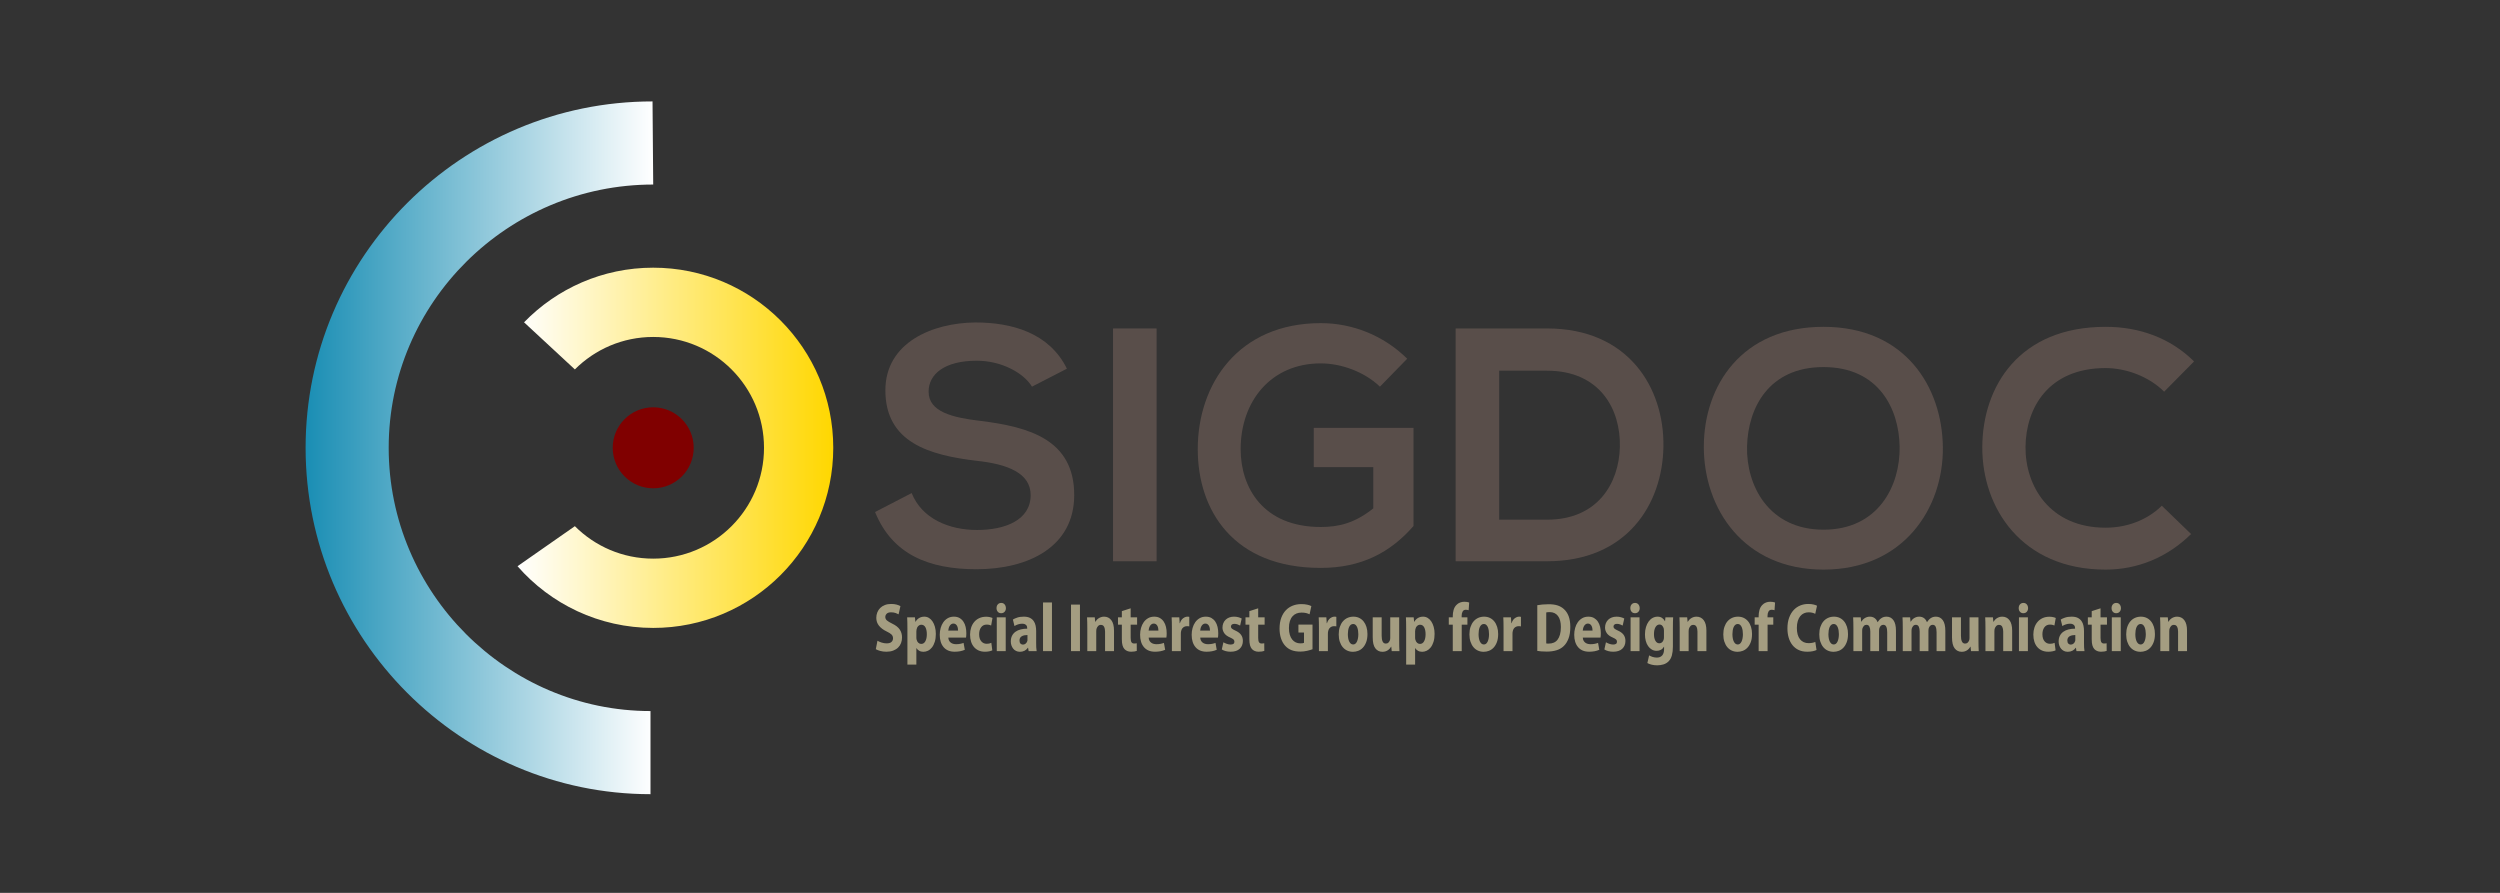 <?xml version="1.0" encoding="UTF-8"?>
<svg width="1400px" height="500px" viewBox="0 0 1400 500" version="1.1" xmlns="http://www.w3.org/2000/svg" xmlns:xlink="http://www.w3.org/1999/xlink">
    <rect x="0" y="0" width="1400" height="500" fill="#333333" stroke="none"/>
    <!-- Generator: Sketch 41.2 (35397) - http://www.bohemiancoding.com/sketch -->
    <title>Color</title>
    <desc>Created with Sketch.</desc>
    <defs>
        <linearGradient x1="0.021%" y1="49.944%" x2="100.021%" y2="49.944%" id="linearGradient-1">
            <stop stop-color="#1A8EB4" offset="0%"></stop>
            <stop stop-color="#1A8EB4" offset="0.092%"></stop>
            <stop stop-color="#FFFFFF" offset="100%"></stop>
        </linearGradient>
        <linearGradient x1="-0.015%" y1="49.973%" x2="99.984%" y2="49.973%" id="linearGradient-2">
            <stop stop-color="#FFFFFF" offset="0%"></stop>
            <stop stop-color="#FFFFFF" offset="0.024%"></stop>
            <stop stop-color="#FFD700" offset="100%"></stop>
        </linearGradient>
    </defs>
    <g id="Page-1" stroke="none" stroke-width="1" fill="none" fill-rule="evenodd">
        <g id="Color">
            <g id="logo" transform="translate(171, 56)">
                <g id="circles" transform="translate(148, 194.5) scale(1, -1) translate(-148, -194.5) translate(0, 0)">
                    <path d="M0.138,194.231 C0.138,87.103 87.276,0.259 193.281,0.259 L193.281,0.259 L193.281,46.807 C113.131,46.807 46.666,112.81 46.666,194.231 L46.666,194.231 C46.666,275.655 113.405,341.658 194.796,341.658 L194.796,341.658 L194.416,388.206 C87.331,388.206 0.138,301.359 0.138,194.231" id="path62" fill="url(#linearGradient-1)"></path>
                    <path d="M122.467,264.504 L150.926,238.123 C162.149,249.353 177.662,256.303 194.796,256.303 L194.796,256.303 C229.062,256.303 256.845,228.514 256.845,194.231 L256.845,194.231 C256.845,159.948 229.062,132.162 194.796,132.162 L194.796,132.162 C177.662,132.162 162.149,139.106 150.926,150.342 L150.926,150.342 L118.814,127.923 C137.3,106.747 164.487,93.365 194.796,93.365 L194.796,93.365 C250.483,93.365 295.625,138.527 295.625,194.231 L295.625,194.231 C295.625,249.938 250.483,295.097 194.796,295.097 L194.796,295.097 C166.423,295.097 140.793,283.375 122.467,264.504" id="path84" fill="url(#linearGradient-2)"></path>
                    <path d="M172.121,194.232 C172.121,206.761 182.275,216.915 194.796,216.915 C207.32,216.915 217.473,206.761 217.473,194.232 C217.473,181.701 207.32,171.547 194.796,171.547 C182.275,171.547 172.121,181.701 172.121,194.232" id="path96" fill="#800000"></path>
                </g>
                <g id="text" transform="translate(318.532, 124.149)">
                    <g id="SIGDOC" opacity="0.993" transform="translate(-0, -0)" fill="#594E4A">
                        <path d="M88.381,102.678 C83.914,110.127 71.627,117.204 57.477,117.204 C39.234,117.204 30.482,109.569 30.482,99.885 C30.482,88.523 43.888,85.357 59.525,83.495 C86.706,80.143 112.026,73.066 112.026,41.964 C112.026,12.911 86.334,0.434 57.291,0.434 C30.668,0.434 10.191,8.628 0.508,32.467 L20.988,43.082 C26.759,28.743 41.84,22.411 57.663,22.411 C73.117,22.411 87.637,27.811 87.637,41.964 C87.637,54.255 74.792,59.286 57.477,61.145 C30.854,64.314 6.282,71.39 6.282,100.63 C6.282,127.449 32.716,138.436 56.732,138.622 C77.026,138.622 98.064,132.849 107.93,112.734 L88.381,102.678 Z" id="path22" transform="translate(56.267, 69.528) scale(-1, 1) rotate(180) translate(-56.267, -69.528) "></path>
                        <polygon id="path24" points="133.776 134.153 158.165 134.153 158.165 3.789 133.776 3.789 133.776 134.153"></polygon>
                        <path d="M283.233,102.306 C274.482,110.686 261.451,115.344 250.095,115.344 C222.169,115.344 205.227,94.112 205.227,67.293 C205.227,45.875 217.699,23.715 250.095,23.715 C260.334,23.715 269.272,25.949 279.51,34.143 L279.51,57.237 L246.183,57.237 L246.183,79.212 L302.035,79.212 L302.035,24.273 C289.19,9.559 272.992,0.806 250.095,0.806 C201.131,0.806 181.21,33.026 181.21,67.293 C181.21,103.982 204.107,137.877 250.095,137.877 C267.594,137.877 285.095,131.173 298.498,117.949 L283.233,102.306 Z" id="path28" transform="translate(241.623, 69.342) scale(1, -1) translate(-241.623, -69.342) "></path>
                        <path d="M350.017,27.44 L376.826,27.44 C406.427,27.44 418.155,49.044 417.599,70.273 C417.04,90.572 405.121,110.873 376.826,110.873 L350.017,110.873 L350.017,27.44 Z M441.985,70.087 C442.544,37.123 422.439,3.784 376.826,3.784 L325.628,3.784 L325.628,134.153 L376.826,134.153 C421.506,134.153 441.424,102.306 441.985,70.087 L441.985,70.087 Z" id="path32"></path>
                        <path d="M488.812,69.735 C489.371,48.319 500.915,25.408 531.633,25.408 C562.349,25.408 573.893,48.503 574.265,69.921 C574.635,91.898 562.349,116.479 531.633,116.479 C500.915,116.479 488.254,91.712 488.812,69.735 M598.466,70.293 C598.096,36.584 577.425,2.875 531.633,2.875 C485.834,2.875 464.61,35.839 464.61,70.107 C464.61,104.375 486.579,138.829 531.633,138.829 C576.499,138.829 598.84,104.375 598.466,70.293" id="path36"></path>
                        <path d="M739.143,22.244 C725.737,9.023 708.424,2.877 689.623,2.877 C641.217,2.877 620.738,36.211 620.554,70.106 C620.368,104.188 642.52,138.831 689.623,138.831 C707.308,138.831 724.064,132.124 737.47,118.902 L721.086,103.071 C712.52,111.453 700.978,115.364 689.623,115.364 C658.16,115.364 644.568,91.897 644.754,70.106 C644.94,48.502 657.415,25.969 689.623,25.969 C700.978,25.969 713.823,30.624 722.389,39.193 L739.143,22.244 Z" id="path40"></path>
                    </g>
                    <path d="M1.847,178.67 C2.487,179.057 3.271,179.398 4.197,179.695 C5.123,179.991 6.077,180.139 7.061,180.139 C8.227,180.139 9.101,179.875 9.684,179.347 C10.268,178.819 10.559,178.129 10.559,177.279 C10.559,176.429 10.273,175.726 9.702,175.172 C9.13,174.618 8.215,174.045 6.958,173.452 C5.128,172.576 3.711,171.513 2.705,170.263 C1.698,169.014 1.195,167.538 1.195,165.838 C1.195,164.755 1.384,163.738 1.761,162.784 C2.139,161.831 2.682,161.006 3.391,160.31 C4.099,159.615 4.968,159.067 5.997,158.668 C7.026,158.268 8.192,158.069 9.496,158.069 C10.662,158.069 11.674,158.184 12.531,158.416 C13.389,158.648 14.115,158.932 14.709,159.267 L13.68,163.866 C13.269,163.635 12.703,163.39 11.983,163.132 C11.262,162.874 10.41,162.745 9.427,162.745 C8.33,162.745 7.524,163.01 7.009,163.538 C6.495,164.066 6.237,164.665 6.237,165.335 C6.237,165.748 6.312,166.108 6.46,166.418 C6.609,166.727 6.838,167.023 7.146,167.307 C7.455,167.59 7.861,167.873 8.364,168.157 C8.867,168.44 9.473,168.762 10.182,169.123 C12.08,170.025 13.457,171.107 14.315,172.37 C15.172,173.633 15.601,175.114 15.601,176.815 C15.601,177.949 15.418,178.999 15.052,179.965 C14.686,180.932 14.132,181.776 13.389,182.497 C12.646,183.219 11.725,183.786 10.628,184.198 C9.53,184.61 8.261,184.816 6.82,184.816 C5.609,184.816 4.465,184.668 3.391,184.372 C2.316,184.075 1.493,183.747 0.921,183.386 L1.847,178.67 Z M23.627,176.738 C23.627,177.305 23.673,177.743 23.764,178.052 C23.947,178.799 24.273,179.386 24.742,179.811 C25.211,180.236 25.742,180.448 26.337,180.448 C27.366,180.448 28.149,179.94 28.686,178.922 C29.224,177.904 29.492,176.609 29.492,175.037 C29.492,173.439 29.235,172.151 28.721,171.172 C28.206,170.193 27.434,169.703 26.405,169.703 C25.788,169.703 25.228,169.941 24.725,170.418 C24.222,170.895 23.902,171.507 23.764,172.254 C23.673,172.563 23.627,172.937 23.627,173.375 L23.627,176.738 Z M18.619,171.79 C18.619,170.579 18.608,169.465 18.585,168.447 C18.562,167.429 18.528,166.469 18.482,165.567 L22.838,165.567 L23.078,168.08 L23.147,168.08 C23.673,167.152 24.359,166.437 25.205,165.934 C26.051,165.432 27.023,165.181 28.12,165.181 C29.035,165.181 29.881,165.413 30.658,165.876 C31.436,166.34 32.11,166.997 32.682,167.848 C33.254,168.698 33.705,169.716 34.037,170.901 C34.369,172.087 34.534,173.401 34.534,174.844 C34.534,176.545 34.334,178.026 33.934,179.289 C33.534,180.552 33.008,181.595 32.356,182.42 C31.705,183.244 30.961,183.856 30.127,184.256 C29.292,184.655 28.44,184.855 27.572,184.855 C26.657,184.855 25.862,184.655 25.188,184.256 C24.513,183.856 24.016,183.373 23.696,182.806 L23.627,182.806 L23.627,192.044 L18.619,192.044 L18.619,171.79 Z M46.985,172.988 C46.985,172.576 46.945,172.138 46.865,171.674 C46.785,171.21 46.648,170.785 46.453,170.399 C46.259,170.012 45.99,169.69 45.647,169.432 C45.304,169.175 44.881,169.046 44.378,169.046 C43.898,169.046 43.481,169.175 43.126,169.432 C42.772,169.69 42.48,170.012 42.252,170.399 C42.023,170.785 41.846,171.21 41.72,171.674 C41.594,172.138 41.52,172.576 41.497,172.988 L46.985,172.988 Z M41.531,176.892 C41.554,177.537 41.686,178.091 41.926,178.554 C42.166,179.018 42.486,179.405 42.886,179.714 C43.286,180.023 43.744,180.249 44.258,180.391 C44.773,180.532 45.316,180.603 45.887,180.603 C46.688,180.603 47.431,180.539 48.117,180.41 C48.803,180.281 49.454,180.101 50.072,179.869 L50.758,183.734 C49.958,184.095 49.077,184.365 48.117,184.546 C47.156,184.726 46.15,184.816 45.098,184.816 C42.423,184.816 40.359,183.972 38.907,182.284 C37.455,180.597 36.729,178.271 36.729,175.308 C36.729,173.993 36.901,172.724 37.244,171.5 C37.587,170.276 38.09,169.201 38.753,168.273 C39.416,167.345 40.239,166.598 41.223,166.031 C42.206,165.464 43.349,165.181 44.653,165.181 C45.887,165.181 46.939,165.432 47.808,165.934 C48.677,166.437 49.397,167.113 49.969,167.964 C50.541,168.814 50.958,169.8 51.221,170.921 C51.484,172.042 51.615,173.22 51.615,174.457 C51.615,175.024 51.598,175.514 51.564,175.926 C51.53,176.338 51.49,176.661 51.444,176.892 L41.531,176.892 Z M66.158,184.043 C65.769,184.249 65.204,184.43 64.46,184.584 C63.717,184.739 62.911,184.816 62.042,184.816 C60.762,184.816 59.613,184.597 58.595,184.159 C57.578,183.721 56.703,183.09 55.971,182.265 C55.24,181.441 54.679,180.436 54.291,179.25 C53.902,178.065 53.708,176.725 53.708,175.23 C53.708,173.813 53.908,172.499 54.308,171.288 C54.708,170.077 55.291,169.02 56.057,168.118 C56.823,167.216 57.766,166.508 58.887,165.992 C60.007,165.477 61.288,165.219 62.728,165.219 C63.391,165.219 64.032,165.284 64.649,165.413 C65.266,165.541 65.804,165.709 66.261,165.915 L65.507,170.128 C65.232,169.999 64.889,169.883 64.478,169.78 C64.066,169.677 63.563,169.626 62.968,169.626 C61.665,169.626 60.642,170.128 59.899,171.133 C59.155,172.138 58.784,173.427 58.784,174.998 C58.784,176.725 59.184,178.052 59.984,178.98 C60.785,179.907 61.791,180.371 63.003,180.371 C64.032,180.371 64.901,180.191 65.609,179.83 L66.158,184.043 Z M71.097,163.248 C70.32,163.248 69.697,162.977 69.228,162.436 C68.759,161.895 68.525,161.212 68.525,160.388 C68.525,159.537 68.765,158.842 69.245,158.3 C69.725,157.759 70.366,157.489 71.166,157.489 C71.943,157.489 72.566,157.759 73.035,158.3 C73.504,158.842 73.75,159.537 73.773,160.388 C73.773,161.212 73.533,161.895 73.052,162.436 C72.572,162.977 71.932,163.248 71.132,163.248 L71.097,163.248 Z M68.662,184.468 L68.662,165.567 L73.67,165.567 L73.67,184.468 L68.662,184.468 Z M85.846,175.462 C85.251,175.462 84.686,175.514 84.148,175.617 C83.611,175.72 83.136,175.887 82.725,176.119 C82.313,176.351 81.987,176.661 81.747,177.047 C81.507,177.434 81.387,177.923 81.387,178.516 C81.387,179.315 81.576,179.901 81.953,180.275 C82.33,180.648 82.782,180.835 83.308,180.835 C83.879,180.835 84.388,180.648 84.834,180.275 C85.28,179.901 85.594,179.418 85.777,178.825 C85.823,178.696 85.846,178.548 85.846,178.381 L85.846,175.462 Z M90.716,179.985 C90.716,180.835 90.734,181.653 90.768,182.439 C90.802,183.225 90.877,183.901 90.991,184.468 L86.498,184.468 L86.189,182.574 L86.12,182.574 C85.594,183.322 84.948,183.889 84.182,184.275 C83.416,184.662 82.565,184.855 81.627,184.855 C80.827,184.855 80.112,184.7 79.483,184.391 C78.855,184.082 78.323,183.663 77.889,183.135 C77.454,182.607 77.117,181.995 76.877,181.299 C76.637,180.603 76.517,179.869 76.517,179.096 C76.517,177.859 76.745,176.789 77.203,175.887 C77.66,174.986 78.3,174.238 79.123,173.646 C79.946,173.053 80.918,172.615 82.039,172.331 C83.159,172.048 84.383,171.906 85.709,171.906 L85.709,171.597 C85.709,171.314 85.669,171.024 85.589,170.727 C85.509,170.431 85.36,170.167 85.143,169.935 C84.926,169.703 84.634,169.51 84.268,169.355 C83.902,169.201 83.434,169.123 82.862,169.123 C82.062,169.123 81.284,169.252 80.53,169.51 C79.775,169.767 79.123,170.077 78.575,170.437 L77.683,166.804 C78.232,166.443 79.026,166.083 80.067,165.722 C81.107,165.361 82.347,165.181 83.788,165.181 C85.16,165.181 86.292,165.4 87.184,165.838 C88.075,166.276 88.784,166.868 89.31,167.616 C89.836,168.363 90.202,169.22 90.408,170.186 C90.614,171.152 90.716,172.177 90.716,173.259 L90.716,179.985 Z M94.558,157.218 L99.566,157.218 L99.566,184.468 L94.558,184.468 L94.558,157.218 Z M115.24,158.416 L115.24,184.468 L110.233,184.468 L110.233,158.416 L115.24,158.416 Z M119.356,171.52 C119.356,170.36 119.345,169.297 119.322,168.331 C119.299,167.365 119.265,166.443 119.219,165.567 L123.541,165.567 L123.781,168.041 L123.884,168.041 C124.067,167.732 124.307,167.403 124.604,167.055 C124.901,166.707 125.25,166.398 125.65,166.128 C126.05,165.857 126.513,165.632 127.039,165.451 C127.565,165.271 128.137,165.181 128.754,165.181 C130.446,165.181 131.796,165.838 132.802,167.152 C133.808,168.466 134.311,170.412 134.311,172.988 L134.311,184.468 L129.303,184.468 L129.303,173.568 C129.303,172.486 129.126,171.584 128.771,170.863 C128.417,170.141 127.805,169.78 126.936,169.78 C126.319,169.78 125.816,169.986 125.427,170.399 C125.039,170.811 124.753,171.288 124.57,171.829 C124.433,172.215 124.364,172.731 124.364,173.375 L124.364,184.468 L119.356,184.468 L119.356,171.52 Z M143.64,160.504 L143.64,165.567 L147.242,165.567 L147.242,169.664 L143.64,169.664 L143.64,177.047 C143.64,178.207 143.795,179.025 144.103,179.501 C144.412,179.978 144.909,180.217 145.595,180.217 C145.915,180.217 146.173,180.204 146.367,180.178 C146.561,180.152 146.784,180.113 147.036,180.062 L147.07,184.352 C146.75,184.481 146.31,184.591 145.75,184.681 C145.189,184.771 144.566,184.816 143.88,184.816 C143.08,184.816 142.36,184.681 141.719,184.41 C141.079,184.14 140.553,183.773 140.142,183.309 C139.661,182.768 139.301,182.059 139.061,181.183 C138.821,180.307 138.701,179.173 138.701,177.781 L138.701,169.664 L136.54,169.664 L136.54,165.567 L138.701,165.567 L138.701,162.088 L143.64,160.504 Z M159.178,172.988 C159.178,172.576 159.138,172.138 159.058,171.674 C158.978,171.21 158.84,170.785 158.646,170.399 C158.452,170.012 158.183,169.69 157.84,169.432 C157.497,169.175 157.074,169.046 156.571,169.046 C156.091,169.046 155.674,169.175 155.319,169.432 C154.965,169.69 154.673,170.012 154.444,170.399 C154.216,170.785 154.039,171.21 153.913,171.674 C153.787,172.138 153.713,172.576 153.69,172.988 L159.178,172.988 Z M153.724,176.892 C153.747,177.537 153.879,178.091 154.119,178.554 C154.359,179.018 154.679,179.405 155.079,179.714 C155.479,180.023 155.936,180.249 156.451,180.391 C156.965,180.532 157.509,180.603 158.08,180.603 C158.88,180.603 159.624,180.539 160.31,180.41 C160.996,180.281 161.647,180.101 162.265,179.869 L162.951,183.734 C162.15,184.095 161.27,184.365 160.31,184.546 C159.349,184.726 158.343,184.816 157.291,184.816 C154.616,184.816 152.552,183.972 151.1,182.284 C149.648,180.597 148.922,178.271 148.922,175.308 C148.922,173.993 149.094,172.724 149.437,171.5 C149.78,170.276 150.283,169.201 150.946,168.273 C151.609,167.345 152.432,166.598 153.415,166.031 C154.399,165.464 155.542,165.181 156.845,165.181 C158.08,165.181 159.132,165.432 160.001,165.934 C160.87,166.437 161.59,167.113 162.162,167.964 C162.733,168.814 163.151,169.8 163.414,170.921 C163.677,172.042 163.808,173.22 163.808,174.457 C163.808,175.024 163.791,175.514 163.757,175.926 C163.722,176.338 163.682,176.661 163.637,176.892 L153.724,176.892 Z M166.724,171.636 C166.724,170.373 166.712,169.252 166.689,168.273 C166.666,167.294 166.632,166.392 166.586,165.567 L170.874,165.567 L171.08,168.853 L171.217,168.853 C171.628,167.564 172.24,166.63 173.052,166.05 C173.864,165.471 174.647,165.181 175.401,165.181 C175.63,165.181 175.819,165.187 175.967,165.2 C176.116,165.213 176.282,165.245 176.465,165.297 L176.465,170.631 C176.282,170.579 176.087,170.547 175.881,170.534 C175.676,170.521 175.436,170.515 175.161,170.515 C174.361,170.515 173.658,170.76 173.052,171.249 C172.446,171.739 172.051,172.46 171.868,173.414 C171.777,173.749 171.731,174.238 171.731,174.882 L171.731,184.468 L166.724,184.468 L166.724,171.636 Z M188.058,172.988 C188.058,172.576 188.018,172.138 187.938,171.674 C187.858,171.21 187.72,170.785 187.526,170.399 C187.332,170.012 187.063,169.69 186.72,169.432 C186.377,169.175 185.954,169.046 185.451,169.046 C184.971,169.046 184.553,169.175 184.199,169.432 C183.845,169.69 183.553,170.012 183.324,170.399 C183.096,170.785 182.919,171.21 182.793,171.674 C182.667,172.138 182.593,172.576 182.57,172.988 L188.058,172.988 Z M182.604,176.892 C182.627,177.537 182.758,178.091 182.999,178.554 C183.239,179.018 183.559,179.405 183.959,179.714 C184.359,180.023 184.816,180.249 185.331,180.391 C185.845,180.532 186.388,180.603 186.96,180.603 C187.76,180.603 188.504,180.539 189.19,180.41 C189.876,180.281 190.527,180.101 191.145,179.869 L191.831,183.734 C191.03,184.095 190.15,184.365 189.19,184.546 C188.229,184.726 187.223,184.816 186.171,184.816 C183.496,184.816 181.432,183.972 179.98,182.284 C178.528,180.597 177.802,178.271 177.802,175.308 C177.802,173.993 177.974,172.724 178.317,171.5 C178.66,170.276 179.163,169.201 179.826,168.273 C180.489,167.345 181.312,166.598 182.295,166.031 C183.279,165.464 184.422,165.181 185.725,165.181 C186.96,165.181 188.012,165.432 188.881,165.934 C189.75,166.437 190.47,167.113 191.042,167.964 C191.613,168.814 192.031,169.8 192.294,170.921 C192.557,172.042 192.688,173.22 192.688,174.457 C192.688,175.024 192.671,175.514 192.637,175.926 C192.602,176.338 192.562,176.661 192.517,176.892 L182.604,176.892 Z M195.569,179.521 C196.004,179.804 196.61,180.088 197.387,180.371 C198.165,180.655 198.908,180.796 199.617,180.796 C201.034,180.796 201.743,180.268 201.743,179.212 C201.743,178.696 201.583,178.284 201.263,177.975 C200.943,177.665 200.325,177.305 199.411,176.892 C197.787,176.197 196.655,175.359 196.015,174.38 C195.375,173.401 195.055,172.383 195.055,171.326 C195.055,170.45 195.203,169.639 195.501,168.891 C195.798,168.144 196.227,167.493 196.787,166.939 C197.347,166.385 198.027,165.954 198.828,165.644 C199.628,165.335 200.52,165.181 201.503,165.181 C202.395,165.181 203.212,165.284 203.955,165.49 C204.699,165.696 205.322,165.941 205.825,166.224 L204.933,170.167 C204.567,169.961 204.098,169.748 203.527,169.529 C202.955,169.31 202.349,169.201 201.709,169.201 C201.091,169.201 200.617,169.342 200.285,169.626 C199.954,169.909 199.788,170.283 199.788,170.747 C199.788,171.185 199.965,171.558 200.32,171.868 C200.674,172.177 201.332,172.55 202.292,172.988 C203.778,173.658 204.847,174.464 205.499,175.404 C206.151,176.345 206.476,177.459 206.476,178.748 C206.476,180.577 205.888,182.046 204.71,183.154 C203.532,184.262 201.835,184.816 199.617,184.816 C198.633,184.816 197.707,184.7 196.838,184.468 C195.969,184.236 195.249,183.927 194.677,183.541 L195.569,179.521 Z M215.051,160.504 L215.051,165.567 L218.653,165.567 L218.653,169.664 L215.051,169.664 L215.051,177.047 C215.051,178.207 215.206,179.025 215.514,179.501 C215.823,179.978 216.32,180.217 217.006,180.217 C217.326,180.217 217.584,180.204 217.778,180.178 C217.972,180.152 218.195,180.113 218.447,180.062 L218.481,184.352 C218.161,184.481 217.721,184.591 217.161,184.681 C216.6,184.771 215.977,184.816 215.291,184.816 C214.491,184.816 213.771,184.681 213.13,184.41 C212.49,184.14 211.964,183.773 211.553,183.309 C211.072,182.768 210.712,182.059 210.472,181.183 C210.232,180.307 210.112,179.173 210.112,177.781 L210.112,169.664 L207.951,169.664 L207.951,165.567 L210.112,165.567 L210.112,162.088 L215.051,160.504 Z M245.475,183.425 C244.743,183.708 243.754,183.998 242.508,184.294 C241.262,184.591 239.975,184.739 238.649,184.739 C236.751,184.739 235.116,184.475 233.744,183.947 C232.372,183.418 231.195,182.613 230.211,181.531 C229.16,180.397 228.359,178.98 227.811,177.279 C227.262,175.578 226.999,173.71 227.022,171.674 C227.045,169.432 227.37,167.468 227.999,165.78 C228.628,164.092 229.491,162.681 230.589,161.547 C231.686,160.413 232.973,159.563 234.447,158.996 C235.922,158.429 237.506,158.146 239.198,158.146 C240.524,158.146 241.667,158.262 242.628,158.494 C243.588,158.726 244.32,158.983 244.823,159.267 L243.828,163.866 C243.279,163.583 242.651,163.351 241.942,163.171 C241.233,162.99 240.353,162.9 239.301,162.9 C238.295,162.9 237.369,163.068 236.523,163.403 C235.676,163.738 234.933,164.259 234.293,164.968 C233.653,165.677 233.155,166.579 232.801,167.674 C232.447,168.769 232.269,170.064 232.269,171.558 C232.269,172.976 232.429,174.219 232.75,175.288 C233.07,176.358 233.516,177.253 234.087,177.975 C234.659,178.696 235.333,179.237 236.111,179.598 C236.888,179.959 237.734,180.139 238.649,180.139 C239.655,180.139 240.341,180.036 240.707,179.83 L240.707,174.071 L237.586,174.071 L237.586,169.626 L245.475,169.626 L245.475,183.425 Z M249.076,171.636 C249.076,170.373 249.065,169.252 249.042,168.273 C249.019,167.294 248.985,166.392 248.939,165.567 L253.226,165.567 L253.432,168.853 L253.569,168.853 C253.981,167.564 254.593,166.63 255.404,166.05 C256.216,165.471 256.999,165.181 257.754,165.181 C257.982,165.181 258.171,165.187 258.32,165.2 C258.468,165.213 258.634,165.245 258.817,165.297 L258.817,170.631 C258.634,170.579 258.44,170.547 258.234,170.534 C258.028,170.521 257.788,170.515 257.514,170.515 C256.713,170.515 256.01,170.76 255.404,171.249 C254.798,171.739 254.404,172.46 254.221,173.414 C254.129,173.749 254.084,174.238 254.084,174.882 L254.084,184.468 L249.076,184.468 L249.076,171.636 Z M268.284,180.758 C268.741,180.758 269.147,180.61 269.501,180.313 C269.856,180.017 270.153,179.605 270.393,179.076 C270.633,178.548 270.816,177.936 270.942,177.24 C271.068,176.545 271.13,175.797 271.13,174.998 C271.13,174.303 271.079,173.613 270.976,172.931 C270.873,172.248 270.707,171.636 270.479,171.095 C270.25,170.553 269.953,170.115 269.587,169.78 C269.221,169.445 268.775,169.278 268.249,169.278 C267.701,169.278 267.232,169.445 266.843,169.78 C266.454,170.115 266.146,170.553 265.917,171.095 C265.688,171.636 265.523,172.248 265.42,172.931 C265.317,173.613 265.265,174.303 265.265,174.998 C265.265,175.823 265.328,176.583 265.454,177.279 C265.58,177.975 265.768,178.58 266.02,179.096 C266.271,179.611 266.58,180.017 266.946,180.313 C267.312,180.61 267.746,180.758 268.249,180.758 L268.284,180.758 Z M268.146,184.855 C266.98,184.855 265.911,184.636 264.939,184.198 C263.968,183.76 263.127,183.122 262.418,182.284 C261.71,181.447 261.155,180.423 260.755,179.212 C260.355,178 260.155,176.635 260.155,175.114 C260.155,173.543 260.361,172.145 260.772,170.921 C261.184,169.697 261.755,168.659 262.487,167.809 C263.219,166.959 264.088,166.308 265.094,165.857 C266.1,165.406 267.197,165.181 268.387,165.181 C269.576,165.181 270.65,165.413 271.611,165.876 C272.571,166.34 273.394,166.997 274.08,167.848 C274.766,168.698 275.298,169.722 275.675,170.921 C276.052,172.119 276.241,173.439 276.241,174.882 C276.241,176.686 276.001,178.219 275.521,179.482 C275.041,180.745 274.417,181.776 273.651,182.574 C272.885,183.373 272.022,183.953 271.062,184.314 C270.101,184.675 269.141,184.855 268.181,184.855 L268.146,184.855 Z M294.008,178.477 C294.008,179.663 294.02,180.751 294.042,181.743 C294.065,182.735 294.1,183.644 294.145,184.468 L289.824,184.468 L289.583,181.995 L289.481,181.995 C289.298,182.304 289.069,182.626 288.795,182.961 C288.52,183.296 288.189,183.605 287.8,183.889 C287.411,184.172 286.954,184.404 286.428,184.584 C285.902,184.765 285.307,184.855 284.644,184.855 C282.975,184.855 281.649,184.211 280.666,182.922 C279.682,181.634 279.191,179.585 279.191,176.776 L279.191,165.567 L284.198,165.567 L284.198,175.926 C284.198,177.292 284.381,178.355 284.747,179.115 C285.113,179.875 285.708,180.255 286.531,180.255 C287.148,180.255 287.64,180.062 288.006,179.675 C288.372,179.289 288.635,178.877 288.795,178.439 C288.932,178.104 289,177.653 289,177.086 L289,165.567 L294.008,165.567 L294.008,178.477 Z M302.926,176.738 C302.926,177.305 302.972,177.743 303.063,178.052 C303.246,178.799 303.572,179.386 304.041,179.811 C304.509,180.236 305.041,180.448 305.636,180.448 C306.664,180.448 307.448,179.94 307.985,178.922 C308.522,177.904 308.791,176.609 308.791,175.037 C308.791,173.439 308.534,172.151 308.019,171.172 C307.505,170.193 306.733,169.703 305.704,169.703 C305.087,169.703 304.527,169.941 304.023,170.418 C303.52,170.895 303.2,171.507 303.063,172.254 C302.972,172.563 302.926,172.937 302.926,173.375 L302.926,176.738 Z M297.918,171.79 C297.918,170.579 297.907,169.465 297.884,168.447 C297.861,167.429 297.827,166.469 297.781,165.567 L302.137,165.567 L302.377,168.08 L302.446,168.08 C302.972,167.152 303.658,166.437 304.504,165.934 C305.35,165.432 306.321,165.181 307.419,165.181 C308.334,165.181 309.18,165.413 309.957,165.876 C310.735,166.34 311.409,166.997 311.981,167.848 C312.553,168.698 313.004,169.716 313.336,170.901 C313.667,172.087 313.833,173.401 313.833,174.844 C313.833,176.545 313.633,178.026 313.233,179.289 C312.833,180.552 312.307,181.595 311.655,182.42 C311.003,183.244 310.26,183.856 309.426,184.256 C308.591,184.655 307.739,184.855 306.87,184.855 C305.956,184.855 305.161,184.655 304.486,184.256 C303.812,183.856 303.315,183.373 302.994,182.806 L302.926,182.806 L302.926,192.044 L297.918,192.044 L297.918,171.79 Z M324.02,184.468 L324.02,169.664 L321.79,169.664 L321.79,165.567 L324.02,165.567 L324.02,164.833 C324.02,163.699 324.169,162.584 324.466,161.489 C324.763,160.394 325.278,159.46 326.009,158.687 C326.627,158.017 327.33,157.54 328.119,157.257 C328.908,156.973 329.691,156.832 330.468,156.832 C331.063,156.832 331.583,156.87 332.029,156.948 C332.475,157.025 332.869,157.128 333.212,157.257 L332.903,161.586 C332.698,161.509 332.463,161.444 332.2,161.393 C331.937,161.341 331.646,161.315 331.326,161.315 C330.502,161.315 329.908,161.644 329.542,162.301 C329.176,162.958 328.993,163.738 328.993,164.639 L328.993,165.567 L332.217,165.567 L332.217,169.664 L329.028,169.664 L329.028,184.468 L324.02,184.468 Z M341.478,180.758 C341.936,180.758 342.341,180.61 342.696,180.313 C343.05,180.017 343.348,179.605 343.588,179.076 C343.828,178.548 344.011,177.936 344.136,177.24 C344.262,176.545 344.325,175.797 344.325,174.998 C344.325,174.303 344.274,173.613 344.171,172.931 C344.068,172.248 343.902,171.636 343.673,171.095 C343.445,170.553 343.147,170.115 342.782,169.78 C342.416,169.445 341.97,169.278 341.444,169.278 C340.895,169.278 340.426,169.445 340.038,169.78 C339.649,170.115 339.34,170.553 339.112,171.095 C338.883,171.636 338.717,172.248 338.614,172.931 C338.511,173.613 338.46,174.303 338.46,174.998 C338.46,175.823 338.523,176.583 338.649,177.279 C338.774,177.975 338.963,178.58 339.214,179.096 C339.466,179.611 339.775,180.017 340.141,180.313 C340.506,180.61 340.941,180.758 341.444,180.758 L341.478,180.758 Z M341.341,184.855 C340.175,184.855 339.106,184.636 338.134,184.198 C337.162,183.76 336.322,183.122 335.613,182.284 C334.904,181.447 334.35,180.423 333.95,179.212 C333.549,178 333.349,176.635 333.349,175.114 C333.349,173.543 333.555,172.145 333.967,170.921 C334.378,169.697 334.95,168.659 335.682,167.809 C336.413,166.959 337.282,166.308 338.288,165.857 C339.295,165.406 340.392,165.181 341.581,165.181 C342.77,165.181 343.845,165.413 344.805,165.876 C345.766,166.34 346.589,166.997 347.275,167.848 C347.961,168.698 348.492,169.722 348.87,170.921 C349.247,172.119 349.436,173.439 349.436,174.882 C349.436,176.686 349.196,178.219 348.715,179.482 C348.235,180.745 347.612,181.776 346.846,182.574 C346.08,183.373 345.217,183.953 344.256,184.314 C343.296,184.675 342.336,184.855 341.375,184.855 L341.341,184.855 Z M352.454,171.636 C352.454,170.373 352.443,169.252 352.42,168.273 C352.397,167.294 352.363,166.392 352.317,165.567 L356.604,165.567 L356.81,168.853 L356.947,168.853 C357.359,167.564 357.97,166.63 358.782,166.05 C359.594,165.471 360.377,165.181 361.132,165.181 C361.36,165.181 361.549,165.187 361.698,165.2 C361.846,165.213 362.012,165.245 362.195,165.297 L362.195,170.631 C362.012,170.579 361.818,170.547 361.612,170.534 C361.406,170.521 361.166,170.515 360.892,170.515 C360.091,170.515 359.388,170.76 358.782,171.249 C358.176,171.739 357.782,172.46 357.599,173.414 C357.507,173.749 357.462,174.238 357.462,174.882 L357.462,184.468 L352.454,184.468 L352.454,171.636 Z M376.361,180.178 C376.543,180.229 376.778,180.255 377.064,180.255 L377.87,180.255 C378.853,180.255 379.756,180.081 380.579,179.733 C381.403,179.386 382.106,178.838 382.689,178.091 C383.272,177.343 383.729,176.377 384.061,175.192 C384.392,174.006 384.558,172.602 384.558,170.979 C384.558,168.273 384.009,166.205 382.912,164.775 C381.814,163.345 380.271,162.63 378.281,162.63 C377.824,162.63 377.441,162.649 377.132,162.688 C376.824,162.726 376.566,162.771 376.361,162.823 L376.361,180.178 Z M371.353,158.764 C372.199,158.61 373.165,158.481 374.251,158.378 C375.337,158.275 376.475,158.223 377.664,158.223 C379.653,158.223 381.323,158.442 382.672,158.88 C384.021,159.318 385.198,159.988 386.204,160.89 C387.348,161.895 388.24,163.216 388.88,164.852 C389.52,166.488 389.84,168.505 389.84,170.901 C389.84,173.478 389.509,175.643 388.845,177.395 C388.182,179.147 387.302,180.552 386.204,181.608 C385.107,182.69 383.758,183.483 382.157,183.985 C380.556,184.488 378.716,184.739 376.635,184.739 C375.469,184.739 374.446,184.7 373.565,184.623 C372.685,184.546 371.947,184.455 371.353,184.352 L371.353,158.764 Z M402.291,172.988 C402.291,172.576 402.251,172.138 402.171,171.674 C402.091,171.21 401.954,170.785 401.759,170.399 C401.565,170.012 401.296,169.69 400.953,169.432 C400.61,169.175 400.187,169.046 399.684,169.046 C399.204,169.046 398.787,169.175 398.432,169.432 C398.078,169.69 397.786,170.012 397.557,170.399 C397.329,170.785 397.152,171.21 397.026,171.674 C396.9,172.138 396.826,172.576 396.803,172.988 L402.291,172.988 Z M396.837,176.892 C396.86,177.537 396.992,178.091 397.232,178.554 C397.472,179.018 397.792,179.405 398.192,179.714 C398.592,180.023 399.05,180.249 399.564,180.391 C400.078,180.532 400.622,180.603 401.193,180.603 C401.994,180.603 402.737,180.539 403.423,180.41 C404.109,180.281 404.76,180.101 405.378,179.869 L406.064,183.734 C405.263,184.095 404.383,184.365 403.423,184.546 C402.462,184.726 401.456,184.816 400.404,184.816 C397.729,184.816 395.665,183.972 394.213,182.284 C392.761,180.597 392.035,178.271 392.035,175.308 C392.035,173.993 392.207,172.724 392.55,171.5 C392.893,170.276 393.396,169.201 394.059,168.273 C394.722,167.345 395.545,166.598 396.529,166.031 C397.512,165.464 398.655,165.181 399.958,165.181 C401.193,165.181 402.245,165.432 403.114,165.934 C403.983,166.437 404.703,167.113 405.275,167.964 C405.846,168.814 406.264,169.8 406.527,170.921 C406.79,172.042 406.921,173.22 406.921,174.457 C406.921,175.024 406.904,175.514 406.87,175.926 C406.835,176.338 406.795,176.661 406.75,176.892 L396.837,176.892 Z M409.802,179.521 C410.237,179.804 410.843,180.088 411.62,180.371 C412.398,180.655 413.141,180.796 413.85,180.796 C415.267,180.796 415.976,180.268 415.976,179.212 C415.976,178.696 415.816,178.284 415.496,177.975 C415.176,177.665 414.558,177.305 413.644,176.892 C412.02,176.197 410.888,175.359 410.248,174.38 C409.608,173.401 409.288,172.383 409.288,171.326 C409.288,170.45 409.436,169.639 409.734,168.891 C410.031,168.144 410.46,167.493 411.02,166.939 C411.58,166.385 412.26,165.954 413.061,165.644 C413.861,165.335 414.753,165.181 415.736,165.181 C416.628,165.181 417.445,165.284 418.188,165.49 C418.932,165.696 419.555,165.941 420.058,166.224 L419.166,170.167 C418.8,169.961 418.331,169.748 417.76,169.529 C417.188,169.31 416.582,169.201 415.942,169.201 C415.324,169.201 414.85,169.342 414.518,169.626 C414.187,169.909 414.021,170.283 414.021,170.747 C414.021,171.185 414.198,171.558 414.553,171.868 C414.907,172.177 415.565,172.55 416.525,172.988 C418.011,173.658 419.08,174.464 419.732,175.404 C420.384,176.345 420.709,177.459 420.709,178.748 C420.709,180.577 420.121,182.046 418.943,183.154 C417.765,184.262 416.068,184.816 413.85,184.816 C412.866,184.816 411.94,184.7 411.071,184.468 C410.202,184.236 409.482,183.927 408.911,183.541 L409.802,179.521 Z M426.026,163.248 C425.248,163.248 424.625,162.977 424.157,162.436 C423.688,161.895 423.453,161.212 423.453,160.388 C423.453,159.537 423.694,158.842 424.174,158.3 C424.654,157.759 425.294,157.489 426.094,157.489 C426.872,157.489 427.495,157.759 427.964,158.3 C428.433,158.842 428.678,159.537 428.701,160.388 C428.701,161.212 428.461,161.895 427.981,162.436 C427.501,162.977 426.86,163.248 426.06,163.248 L426.026,163.248 Z M423.591,184.468 L423.591,165.567 L428.598,165.567 L428.598,184.468 L423.591,184.468 Z M442.284,173.027 C442.284,172.615 442.249,172.228 442.181,171.868 C441.998,171.198 441.706,170.65 441.306,170.225 C440.906,169.8 440.397,169.587 439.78,169.587 C438.865,169.587 438.122,170.07 437.55,171.037 C436.979,172.003 436.693,173.323 436.693,174.998 C436.693,176.519 436.962,177.749 437.499,178.69 C438.036,179.63 438.785,180.101 439.746,180.101 C440.294,180.101 440.78,179.914 441.203,179.54 C441.626,179.166 441.929,178.67 442.112,178.052 C442.181,177.82 442.227,177.569 442.249,177.298 C442.272,177.028 442.284,176.764 442.284,176.506 L442.284,173.027 Z M447.291,181.917 C447.291,183.798 447.108,185.422 446.743,186.788 C446.377,188.153 445.759,189.287 444.89,190.189 C444.067,191.014 443.101,191.593 441.992,191.928 C440.883,192.263 439.711,192.431 438.476,192.431 C437.448,192.431 436.459,192.321 435.51,192.102 C434.561,191.883 433.72,191.568 432.989,191.155 L433.983,186.865 C434.486,187.174 435.121,187.458 435.887,187.715 C436.653,187.973 437.47,188.102 438.339,188.102 C439.574,188.102 440.552,187.709 441.272,186.923 C441.992,186.137 442.352,184.906 442.352,183.231 L442.352,182.033 L442.284,182.033 C441.849,182.781 441.278,183.347 440.569,183.734 C439.86,184.12 439.071,184.314 438.202,184.314 C437.196,184.314 436.287,184.075 435.475,183.599 C434.664,183.122 433.972,182.471 433.4,181.647 C432.829,180.822 432.394,179.856 432.097,178.748 C431.8,177.64 431.651,176.441 431.651,175.153 C431.651,173.607 431.84,172.222 432.217,170.998 C432.594,169.774 433.097,168.73 433.726,167.867 C434.355,167.004 435.098,166.34 435.955,165.876 C436.813,165.413 437.722,165.181 438.682,165.181 C439.711,165.181 440.563,165.419 441.238,165.896 C441.912,166.372 442.444,166.984 442.832,167.732 L442.901,167.732 L443.107,165.567 L447.429,165.567 C447.383,166.263 447.349,167.062 447.326,167.964 C447.303,168.866 447.291,169.986 447.291,171.326 L447.291,181.917 Z M451.099,171.52 C451.099,170.36 451.087,169.297 451.064,168.331 C451.041,167.365 451.007,166.443 450.961,165.567 L455.283,165.567 L455.523,168.041 L455.626,168.041 C455.809,167.732 456.049,167.403 456.346,167.055 C456.644,166.707 456.992,166.398 457.393,166.128 C457.793,165.857 458.256,165.632 458.782,165.451 C459.308,165.271 459.879,165.181 460.497,165.181 C462.189,165.181 463.538,165.838 464.544,167.152 C465.55,168.466 466.053,170.412 466.053,172.988 L466.053,184.468 L461.045,184.468 L461.045,173.568 C461.045,172.486 460.868,171.584 460.514,170.863 C460.159,170.141 459.548,169.78 458.679,169.78 C458.061,169.78 457.558,169.986 457.17,170.399 C456.781,170.811 456.495,171.288 456.312,171.829 C456.175,172.215 456.106,172.731 456.106,173.375 L456.106,184.468 L451.099,184.468 L451.099,171.52 Z M483.649,180.758 C484.106,180.758 484.512,180.61 484.866,180.313 C485.221,180.017 485.518,179.605 485.758,179.076 C485.998,178.548 486.181,177.936 486.307,177.24 C486.433,176.545 486.495,175.797 486.495,174.998 C486.495,174.303 486.444,173.613 486.341,172.931 C486.238,172.248 486.072,171.636 485.844,171.095 C485.615,170.553 485.318,170.115 484.952,169.78 C484.586,169.445 484.14,169.278 483.614,169.278 C483.066,169.278 482.597,169.445 482.208,169.78 C481.819,170.115 481.511,170.553 481.282,171.095 C481.053,171.636 480.888,172.248 480.785,172.931 C480.682,173.613 480.63,174.303 480.63,174.998 C480.63,175.823 480.693,176.583 480.819,177.279 C480.945,177.975 481.133,178.58 481.385,179.096 C481.636,179.611 481.945,180.017 482.311,180.313 C482.677,180.61 483.111,180.758 483.614,180.758 L483.649,180.758 Z M483.511,184.855 C482.345,184.855 481.276,184.636 480.304,184.198 C479.333,183.76 478.492,183.122 477.783,182.284 C477.075,181.447 476.52,180.423 476.12,179.212 C475.72,178 475.52,176.635 475.52,175.114 C475.52,173.543 475.725,172.145 476.137,170.921 C476.549,169.697 477.12,168.659 477.852,167.809 C478.584,166.959 479.453,166.308 480.459,165.857 C481.465,165.406 482.562,165.181 483.751,165.181 C484.941,165.181 486.015,165.413 486.976,165.876 C487.936,166.34 488.759,166.997 489.445,167.848 C490.131,168.698 490.663,169.722 491.04,170.921 C491.417,172.119 491.606,173.439 491.606,174.882 C491.606,176.686 491.366,178.219 490.886,179.482 C490.406,180.745 489.782,181.776 489.016,182.574 C488.25,183.373 487.387,183.953 486.427,184.314 C485.466,184.675 484.506,184.855 483.546,184.855 L483.511,184.855 Z M495.31,184.468 L495.31,169.664 L493.081,169.664 L493.081,165.567 L495.31,165.567 L495.31,164.833 C495.31,163.699 495.459,162.584 495.756,161.489 C496.053,160.394 496.568,159.46 497.3,158.687 C497.917,158.017 498.62,157.54 499.409,157.257 C500.198,156.973 500.981,156.832 501.759,156.832 C502.353,156.832 502.873,156.87 503.319,156.948 C503.765,157.025 504.16,157.128 504.503,157.257 L504.194,161.586 C503.988,161.509 503.754,161.444 503.491,161.393 C503.228,161.341 502.936,161.315 502.616,161.315 C501.793,161.315 501.198,161.644 500.833,162.301 C500.467,162.958 500.284,163.738 500.284,164.639 L500.284,165.567 L503.508,165.567 L503.508,169.664 L500.318,169.664 L500.318,184.468 L495.31,184.468 Z M527.723,183.85 C527.289,184.082 526.62,184.301 525.717,184.507 C524.813,184.713 523.756,184.816 522.544,184.816 C520.692,184.816 519.074,184.488 517.691,183.831 C516.307,183.174 515.152,182.259 514.226,181.086 C513.3,179.914 512.603,178.535 512.134,176.95 C511.665,175.366 511.431,173.646 511.431,171.79 C511.431,169.497 511.745,167.493 512.374,165.78 C513.003,164.066 513.849,162.636 514.912,161.489 C515.976,160.343 517.21,159.486 518.617,158.919 C520.023,158.352 521.504,158.069 523.058,158.069 C524.247,158.069 525.271,158.178 526.128,158.397 C526.986,158.616 527.609,158.842 527.998,159.073 L527.003,163.596 C526.568,163.364 526.042,163.164 525.425,162.997 C524.808,162.829 524.099,162.745 523.299,162.745 C522.384,162.745 521.526,162.919 520.726,163.267 C519.926,163.615 519.228,164.15 518.634,164.871 C518.039,165.593 517.571,166.501 517.228,167.596 C516.885,168.692 516.713,169.986 516.713,171.481 C516.713,174.264 517.302,176.383 518.479,177.839 C519.657,179.295 521.275,180.023 523.333,180.023 C523.996,180.023 524.665,179.959 525.339,179.83 C526.014,179.701 526.58,179.534 527.037,179.328 L527.723,183.85 Z M537.396,180.758 C537.853,180.758 538.259,180.61 538.613,180.313 C538.968,180.017 539.265,179.605 539.505,179.076 C539.745,178.548 539.928,177.936 540.054,177.24 C540.179,176.545 540.242,175.797 540.242,174.998 C540.242,174.303 540.191,173.613 540.088,172.931 C539.985,172.248 539.819,171.636 539.591,171.095 C539.362,170.553 539.065,170.115 538.699,169.78 C538.333,169.445 537.887,169.278 537.361,169.278 C536.812,169.278 536.344,169.445 535.955,169.78 C535.566,170.115 535.258,170.553 535.029,171.095 C534.8,171.636 534.634,172.248 534.532,172.931 C534.429,173.613 534.377,174.303 534.377,174.998 C534.377,175.823 534.44,176.583 534.566,177.279 C534.692,177.975 534.88,178.58 535.132,179.096 C535.383,179.611 535.692,180.017 536.058,180.313 C536.424,180.61 536.858,180.758 537.361,180.758 L537.396,180.758 Z M537.258,184.855 C536.092,184.855 535.023,184.636 534.051,184.198 C533.08,183.76 532.239,183.122 531.53,182.284 C530.821,181.447 530.267,180.423 529.867,179.212 C529.467,178 529.267,176.635 529.267,175.114 C529.267,173.543 529.472,172.145 529.884,170.921 C530.296,169.697 530.867,168.659 531.599,167.809 C532.331,166.959 533.2,166.308 534.206,165.857 C535.212,165.406 536.309,165.181 537.498,165.181 C538.687,165.181 539.762,165.413 540.723,165.876 C541.683,166.34 542.506,166.997 543.192,167.848 C543.878,168.698 544.41,169.722 544.787,170.921 C545.164,172.119 545.353,173.439 545.353,174.882 C545.353,176.686 545.113,178.219 544.633,179.482 C544.152,180.745 543.529,181.776 542.763,182.574 C541.997,183.373 541.134,183.953 540.174,184.314 C539.213,184.675 538.253,184.855 537.293,184.855 L537.258,184.855 Z M548.371,171.52 C548.371,170.36 548.36,169.297 548.337,168.331 C548.314,167.365 548.28,166.443 548.234,165.567 L552.487,165.567 L552.727,168.002 L552.83,168.002 C553.013,167.693 553.247,167.371 553.533,167.036 C553.819,166.701 554.156,166.398 554.545,166.128 C554.934,165.857 555.38,165.632 555.883,165.451 C556.386,165.271 556.946,165.181 557.563,165.181 C558.615,165.181 559.513,165.451 560.256,165.992 C560.999,166.533 561.542,167.281 561.885,168.234 L561.954,168.234 C562.251,167.77 562.571,167.352 562.914,166.978 C563.257,166.604 563.623,166.289 564.012,166.031 C564.423,165.748 564.869,165.535 565.349,165.393 C565.83,165.251 566.367,165.181 566.961,165.181 C568.539,165.181 569.808,165.831 570.769,167.133 C571.729,168.434 572.209,170.412 572.209,173.066 L572.209,184.468 L567.304,184.468 L567.304,173.916 C567.304,172.628 567.139,171.61 566.807,170.863 C566.476,170.115 565.91,169.742 565.109,169.742 C564.561,169.742 564.103,169.922 563.737,170.283 C563.371,170.644 563.097,171.107 562.914,171.674 C562.8,172.112 562.743,172.602 562.743,173.143 L562.743,184.468 L557.838,184.468 L557.838,173.491 C557.838,172.434 557.678,171.545 557.358,170.824 C557.038,170.102 556.477,169.742 555.677,169.742 C555.105,169.742 554.637,169.941 554.271,170.341 C553.905,170.74 553.63,171.198 553.448,171.713 C553.379,171.919 553.333,172.151 553.31,172.409 C553.287,172.666 553.276,172.924 553.276,173.182 L553.276,184.468 L548.371,184.468 L548.371,171.52 Z M576.016,171.52 C576.016,170.36 576.005,169.297 575.982,168.331 C575.959,167.365 575.925,166.443 575.879,165.567 L580.132,165.567 L580.372,168.002 L580.475,168.002 C580.658,167.693 580.893,167.371 581.178,167.036 C581.464,166.701 581.802,166.398 582.19,166.128 C582.579,165.857 583.025,165.632 583.528,165.451 C584.031,165.271 584.591,165.181 585.209,165.181 C586.261,165.181 587.158,165.451 587.901,165.992 C588.644,166.533 589.187,167.281 589.53,168.234 L589.599,168.234 C589.896,167.77 590.216,167.352 590.559,166.978 C590.902,166.604 591.268,166.289 591.657,166.031 C592.069,165.748 592.514,165.535 592.995,165.393 C593.475,165.251 594.012,165.181 594.607,165.181 C596.184,165.181 597.453,165.831 598.414,167.133 C599.374,168.434 599.854,170.412 599.854,173.066 L599.854,184.468 L594.95,184.468 L594.95,173.916 C594.95,172.628 594.784,171.61 594.452,170.863 C594.121,170.115 593.555,169.742 592.754,169.742 C592.206,169.742 591.748,169.922 591.383,170.283 C591.017,170.644 590.742,171.107 590.559,171.674 C590.445,172.112 590.388,172.602 590.388,173.143 L590.388,184.468 L585.483,184.468 L585.483,173.491 C585.483,172.434 585.323,171.545 585.003,170.824 C584.683,170.102 584.123,169.742 583.322,169.742 C582.751,169.742 582.282,169.941 581.916,170.341 C581.55,170.74 581.276,171.198 581.093,171.713 C581.024,171.919 580.978,172.151 580.956,172.409 C580.933,172.666 580.921,172.924 580.921,173.182 L580.921,184.468 L576.016,184.468 L576.016,171.52 Z M618.41,178.477 C618.41,179.663 618.422,180.751 618.445,181.743 C618.467,182.735 618.502,183.644 618.548,184.468 L614.226,184.468 L613.986,181.995 L613.883,181.995 C613.7,182.304 613.471,182.626 613.197,182.961 C612.922,183.296 612.591,183.605 612.202,183.889 C611.813,184.172 611.356,184.404 610.83,184.584 C610.304,184.765 609.71,184.855 609.047,184.855 C607.377,184.855 606.051,184.211 605.068,182.922 C604.085,181.634 603.593,179.585 603.593,176.776 L603.593,165.567 L608.601,165.567 L608.601,175.926 C608.601,177.292 608.784,178.355 609.15,179.115 C609.515,179.875 610.11,180.255 610.933,180.255 C611.55,180.255 612.042,180.062 612.408,179.675 C612.774,179.289 613.037,178.877 613.197,178.439 C613.334,178.104 613.403,177.653 613.403,177.086 L613.403,165.567 L618.41,165.567 L618.41,178.477 Z M622.32,171.52 C622.32,170.36 622.309,169.297 622.286,168.331 C622.263,167.365 622.229,166.443 622.183,165.567 L626.505,165.567 L626.745,168.041 L626.848,168.041 C627.031,167.732 627.271,167.403 627.568,167.055 C627.865,166.707 628.214,166.398 628.614,166.128 C629.015,165.857 629.478,165.632 630.003,165.451 C630.529,165.271 631.101,165.181 631.718,165.181 C633.411,165.181 634.76,165.838 635.766,167.152 C636.772,168.466 637.275,170.412 637.275,172.988 L637.275,184.468 L632.267,184.468 L632.267,173.568 C632.267,172.486 632.09,171.584 631.736,170.863 C631.381,170.141 630.769,169.78 629.901,169.78 C629.283,169.78 628.78,169.986 628.391,170.399 C628.003,170.811 627.717,171.288 627.534,171.829 C627.397,172.215 627.328,172.731 627.328,173.375 L627.328,184.468 L622.32,184.468 L622.32,171.52 Z M643.517,163.248 C642.74,163.248 642.117,162.977 641.648,162.436 C641.179,161.895 640.945,161.212 640.945,160.388 C640.945,159.537 641.185,158.842 641.665,158.3 C642.145,157.759 642.786,157.489 643.586,157.489 C644.363,157.489 644.987,157.759 645.455,158.3 C645.924,158.842 646.17,159.537 646.193,160.388 C646.193,161.212 645.953,161.895 645.472,162.436 C644.992,162.977 644.352,163.248 643.552,163.248 L643.517,163.248 Z M641.082,184.468 L641.082,165.567 L646.09,165.567 L646.09,184.468 L641.082,184.468 Z M661.593,184.043 C661.204,184.249 660.638,184.43 659.895,184.584 C659.152,184.739 658.346,184.816 657.477,184.816 C656.197,184.816 655.048,184.597 654.03,184.159 C653.013,183.721 652.138,183.09 651.406,182.265 C650.674,181.441 650.114,180.436 649.726,179.25 C649.337,178.065 649.142,176.725 649.142,175.23 C649.142,173.813 649.343,172.499 649.743,171.288 C650.143,170.077 650.726,169.02 651.492,168.118 C652.258,167.216 653.201,166.508 654.322,165.992 C655.442,165.477 656.723,165.219 658.163,165.219 C658.826,165.219 659.467,165.284 660.084,165.413 C660.701,165.541 661.239,165.709 661.696,165.915 L660.941,170.128 C660.667,169.999 660.324,169.883 659.912,169.78 C659.501,169.677 658.998,169.626 658.403,169.626 C657.1,169.626 656.077,170.128 655.333,171.133 C654.59,172.138 654.219,173.427 654.219,174.998 C654.219,176.725 654.619,178.052 655.419,178.98 C656.22,179.907 657.226,180.371 658.438,180.371 C659.467,180.371 660.335,180.191 661.044,179.83 L661.593,184.043 Z M672.637,175.462 C672.043,175.462 671.477,175.514 670.94,175.617 C670.402,175.72 669.928,175.887 669.516,176.119 C669.105,176.351 668.779,176.661 668.539,177.047 C668.299,177.434 668.179,177.923 668.179,178.516 C668.179,179.315 668.367,179.901 668.744,180.275 C669.122,180.648 669.573,180.835 670.099,180.835 C670.671,180.835 671.18,180.648 671.626,180.275 C672.071,179.901 672.386,179.418 672.569,178.825 C672.615,178.696 672.637,178.548 672.637,178.381 L672.637,175.462 Z M677.508,179.985 C677.508,180.835 677.525,181.653 677.559,182.439 C677.594,183.225 677.668,183.901 677.782,184.468 L673.289,184.468 L672.98,182.574 L672.912,182.574 C672.386,183.322 671.74,183.889 670.974,184.275 C670.208,184.662 669.356,184.855 668.419,184.855 C667.618,184.855 666.904,184.7 666.275,184.391 C665.646,184.082 665.114,183.663 664.68,183.135 C664.246,182.607 663.908,181.995 663.668,181.299 C663.428,180.603 663.308,179.869 663.308,179.096 C663.308,177.859 663.537,176.789 663.994,175.887 C664.451,174.986 665.092,174.238 665.915,173.646 C666.738,173.053 667.71,172.615 668.83,172.331 C669.951,172.048 671.174,171.906 672.5,171.906 L672.5,171.597 C672.5,171.314 672.46,171.024 672.38,170.727 C672.3,170.431 672.152,170.167 671.934,169.935 C671.717,169.703 671.426,169.51 671.06,169.355 C670.694,169.201 670.225,169.123 669.653,169.123 C668.853,169.123 668.076,169.252 667.321,169.51 C666.566,169.767 665.915,170.077 665.366,170.437 L664.474,166.804 C665.023,166.443 665.818,166.083 666.858,165.722 C667.898,165.361 669.139,165.181 670.579,165.181 C671.951,165.181 673.083,165.4 673.975,165.838 C674.867,166.276 675.576,166.868 676.102,167.616 C676.628,168.363 676.993,169.22 677.199,170.186 C677.405,171.152 677.508,172.177 677.508,173.259 L677.508,179.985 Z M686.769,160.504 L686.769,165.567 L690.37,165.567 L690.37,169.664 L686.769,169.664 L686.769,177.047 C686.769,178.207 686.923,179.025 687.232,179.501 C687.54,179.978 688.038,180.217 688.724,180.217 C689.044,180.217 689.301,180.204 689.496,180.178 C689.69,180.152 689.913,180.113 690.164,180.062 L690.199,184.352 C689.879,184.481 689.438,184.591 688.878,184.681 C688.318,184.771 687.695,184.816 687.009,184.816 C686.208,184.816 685.488,184.681 684.848,184.41 C684.208,184.14 683.682,183.773 683.27,183.309 C682.79,182.768 682.43,182.059 682.19,181.183 C681.95,180.307 681.83,179.173 681.83,177.781 L681.83,169.664 L679.669,169.664 L679.669,165.567 L681.83,165.567 L681.83,162.088 L686.769,160.504 Z M695.515,163.248 C694.738,163.248 694.114,162.977 693.646,162.436 C693.177,161.895 692.943,161.212 692.943,160.388 C692.943,159.537 693.183,158.842 693.663,158.3 C694.143,157.759 694.783,157.489 695.584,157.489 C696.361,157.489 696.984,157.759 697.453,158.3 C697.922,158.842 698.168,159.537 698.19,160.388 C698.19,161.212 697.95,161.895 697.47,162.436 C696.99,162.977 696.35,163.248 695.549,163.248 L695.515,163.248 Z M693.08,184.468 L693.08,165.567 L698.087,165.567 L698.087,184.468 L693.08,184.468 Z M709.269,180.758 C709.726,180.758 710.132,180.61 710.487,180.313 C710.841,180.017 711.138,179.605 711.378,179.076 C711.619,178.548 711.801,177.936 711.927,177.24 C712.053,176.545 712.116,175.797 712.116,174.998 C712.116,174.303 712.064,173.613 711.962,172.931 C711.859,172.248 711.693,171.636 711.464,171.095 C711.236,170.553 710.938,170.115 710.572,169.78 C710.207,169.445 709.761,169.278 709.235,169.278 C708.686,169.278 708.217,169.445 707.828,169.78 C707.44,170.115 707.131,170.553 706.902,171.095 C706.674,171.636 706.508,172.248 706.405,172.931 C706.302,173.613 706.251,174.303 706.251,174.998 C706.251,175.823 706.314,176.583 706.439,177.279 C706.565,177.975 706.754,178.58 707.005,179.096 C707.257,179.611 707.565,180.017 707.931,180.313 C708.297,180.61 708.732,180.758 709.235,180.758 L709.269,180.758 Z M709.132,184.855 C707.966,184.855 706.897,184.636 705.925,184.198 C704.953,183.76 704.113,183.122 703.404,182.284 C702.695,181.447 702.14,180.423 701.74,179.212 C701.34,178 701.14,176.635 701.14,175.114 C701.14,173.543 701.346,172.145 701.757,170.921 C702.169,169.697 702.741,168.659 703.472,167.809 C704.204,166.959 705.073,166.308 706.079,165.857 C707.085,165.406 708.183,165.181 709.372,165.181 C710.561,165.181 711.636,165.413 712.596,165.876 C713.556,166.34 714.38,166.997 715.066,167.848 C715.752,168.698 716.283,169.722 716.661,170.921 C717.038,172.119 717.226,173.439 717.226,174.882 C717.226,176.686 716.986,178.219 716.506,179.482 C716.026,180.745 715.403,181.776 714.637,182.574 C713.871,183.373 713.008,183.953 712.047,184.314 C711.087,184.675 710.127,184.855 709.166,184.855 L709.132,184.855 Z M720.245,171.52 C720.245,170.36 720.233,169.297 720.21,168.331 C720.188,167.365 720.153,166.443 720.108,165.567 L724.429,165.567 L724.669,168.041 L724.772,168.041 C724.955,167.732 725.195,167.403 725.493,167.055 C725.79,166.707 726.139,166.398 726.539,166.128 C726.939,165.857 727.402,165.632 727.928,165.451 C728.454,165.271 729.025,165.181 729.643,165.181 C731.335,165.181 732.684,165.838 733.69,167.152 C734.696,168.466 735.199,170.412 735.199,172.988 L735.199,184.468 L730.192,184.468 L730.192,173.568 C730.192,172.486 730.014,171.584 729.66,170.863 C729.305,170.141 728.694,169.78 727.825,169.78 C727.208,169.78 726.704,169.986 726.316,170.399 C725.927,170.811 725.641,171.288 725.458,171.829 C725.321,172.215 725.252,172.731 725.252,173.375 L725.252,184.468 L720.245,184.468 L720.245,171.52 Z" id="Special-Interest-Gro" fill="#A49D81"></path>
                </g>
            </g>
        </g>
    </g>
</svg>
